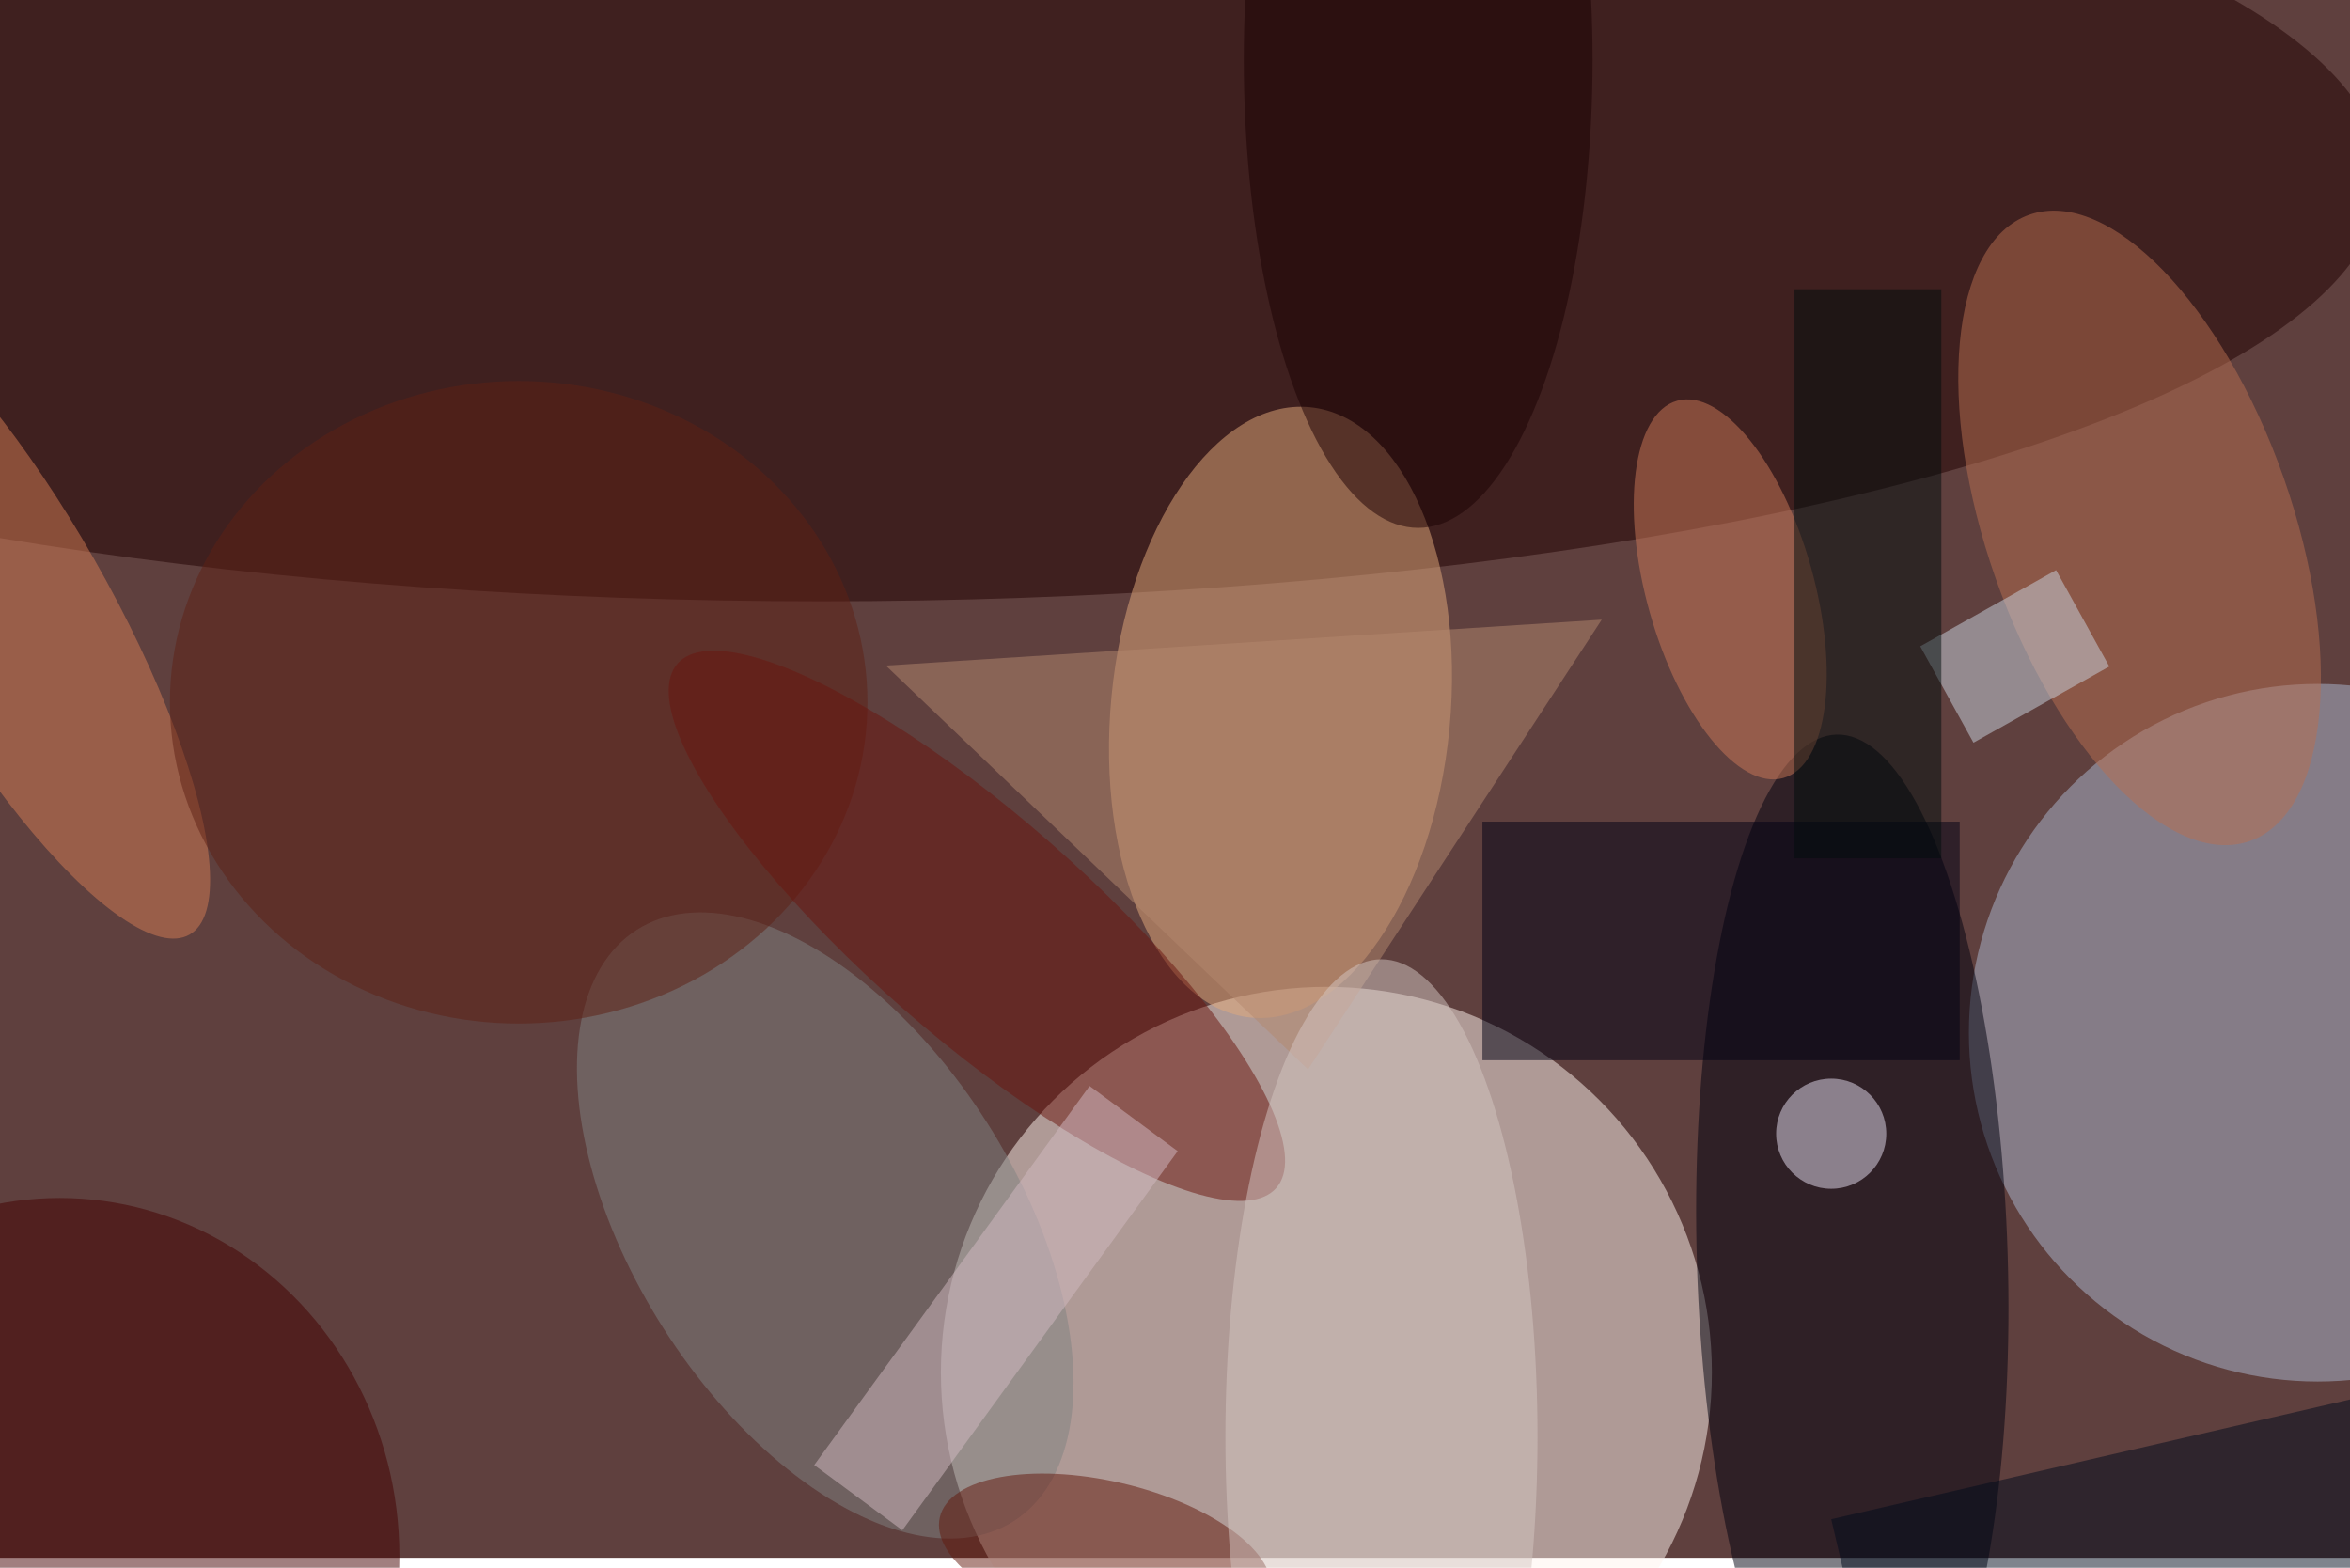<svg xmlns="http://www.w3.org/2000/svg" viewBox="0 0 700 467"><filter id="b"><feGaussianBlur stdDeviation="12" /></filter><path fill="#5f403e" d="M0 0h700v464H0z"/><g filter="url(#b)" transform="translate(1.4 1.4) scale(2.734)" fill-opacity=".5"><ellipse fill="#fff5ef" cx="144" cy="149" rx="42" ry="42"/><ellipse fill="#acb8d0" cx="252" cy="112" rx="38" ry="38"/><ellipse fill="#210100" cx="89" cy="19" rx="170" ry="46"/><ellipse fill="#e4ab7c" rx="1" ry="1" transform="matrix(-18.409 -1.768 3.194 -33.251 139 77.1)"/><ellipse fill="#00000f" rx="1" ry="1" transform="matrix(-16.927 .513 -1.732 -57.183 201.3 136.7)"/><ellipse fill="#b96e50" rx="1" ry="1" transform="matrix(15.678 -5.521 12.015 34.115 232.6 57)"/><ellipse fill="#818283" rx="1" ry="1" transform="matrix(20.535 32.209 -17.611 11.228 89.4 133)"/><ellipse fill="#400" cx="6" cy="169" rx="37" ry="39"/><ellipse fill="#d57d54" rx="1" ry="1" transform="matrix(9.762 -5.568 20.14 35.309 0 66)"/><path fill="#000014" d="M161 89h52v26h-52z"/><ellipse fill="#5e2014" cx="56" cy="76" rx="38" ry="35"/><ellipse fill="#cc7959" rx="1" ry="1" transform="matrix(-8.78 2.47 -5.781 -20.552 188 63.7)"/><ellipse fill="#6b150e" rx="1" ry="1" transform="rotate(131.2 30.2 74.2) scale(12.086 43.356)"/><path fill="#cad5e0" d="M208.7 69.9l14.8-8.3 5.8 10.5-14.8 8.3z"/><ellipse fill="#62190c" rx="1" ry="1" transform="matrix(-18.017 -4.22 1.854 -7.917 119.9 169)"/><path fill="#000b1d" d="M279 173.1l-74.1 17.1L199 165l74.1-17.1z"/><path fill="#b5896f" d="M174 67l-32 49-46-44z"/><ellipse fill="#e9e0f4" cx="199" cy="123" rx="6" ry="6"/><path fill="#010d0c" d="M195 31h16v62h-16z"/><ellipse fill="#d4c7c2" cx="150" cy="156" rx="17" ry="52"/><path fill="#d3bbc2" d="M127.8 124.9l-30 41.3-9.6-7.1 30-41.3z"/><ellipse fill="#1b0002" cx="154" cy="6" rx="19" ry="51"/></g></svg>